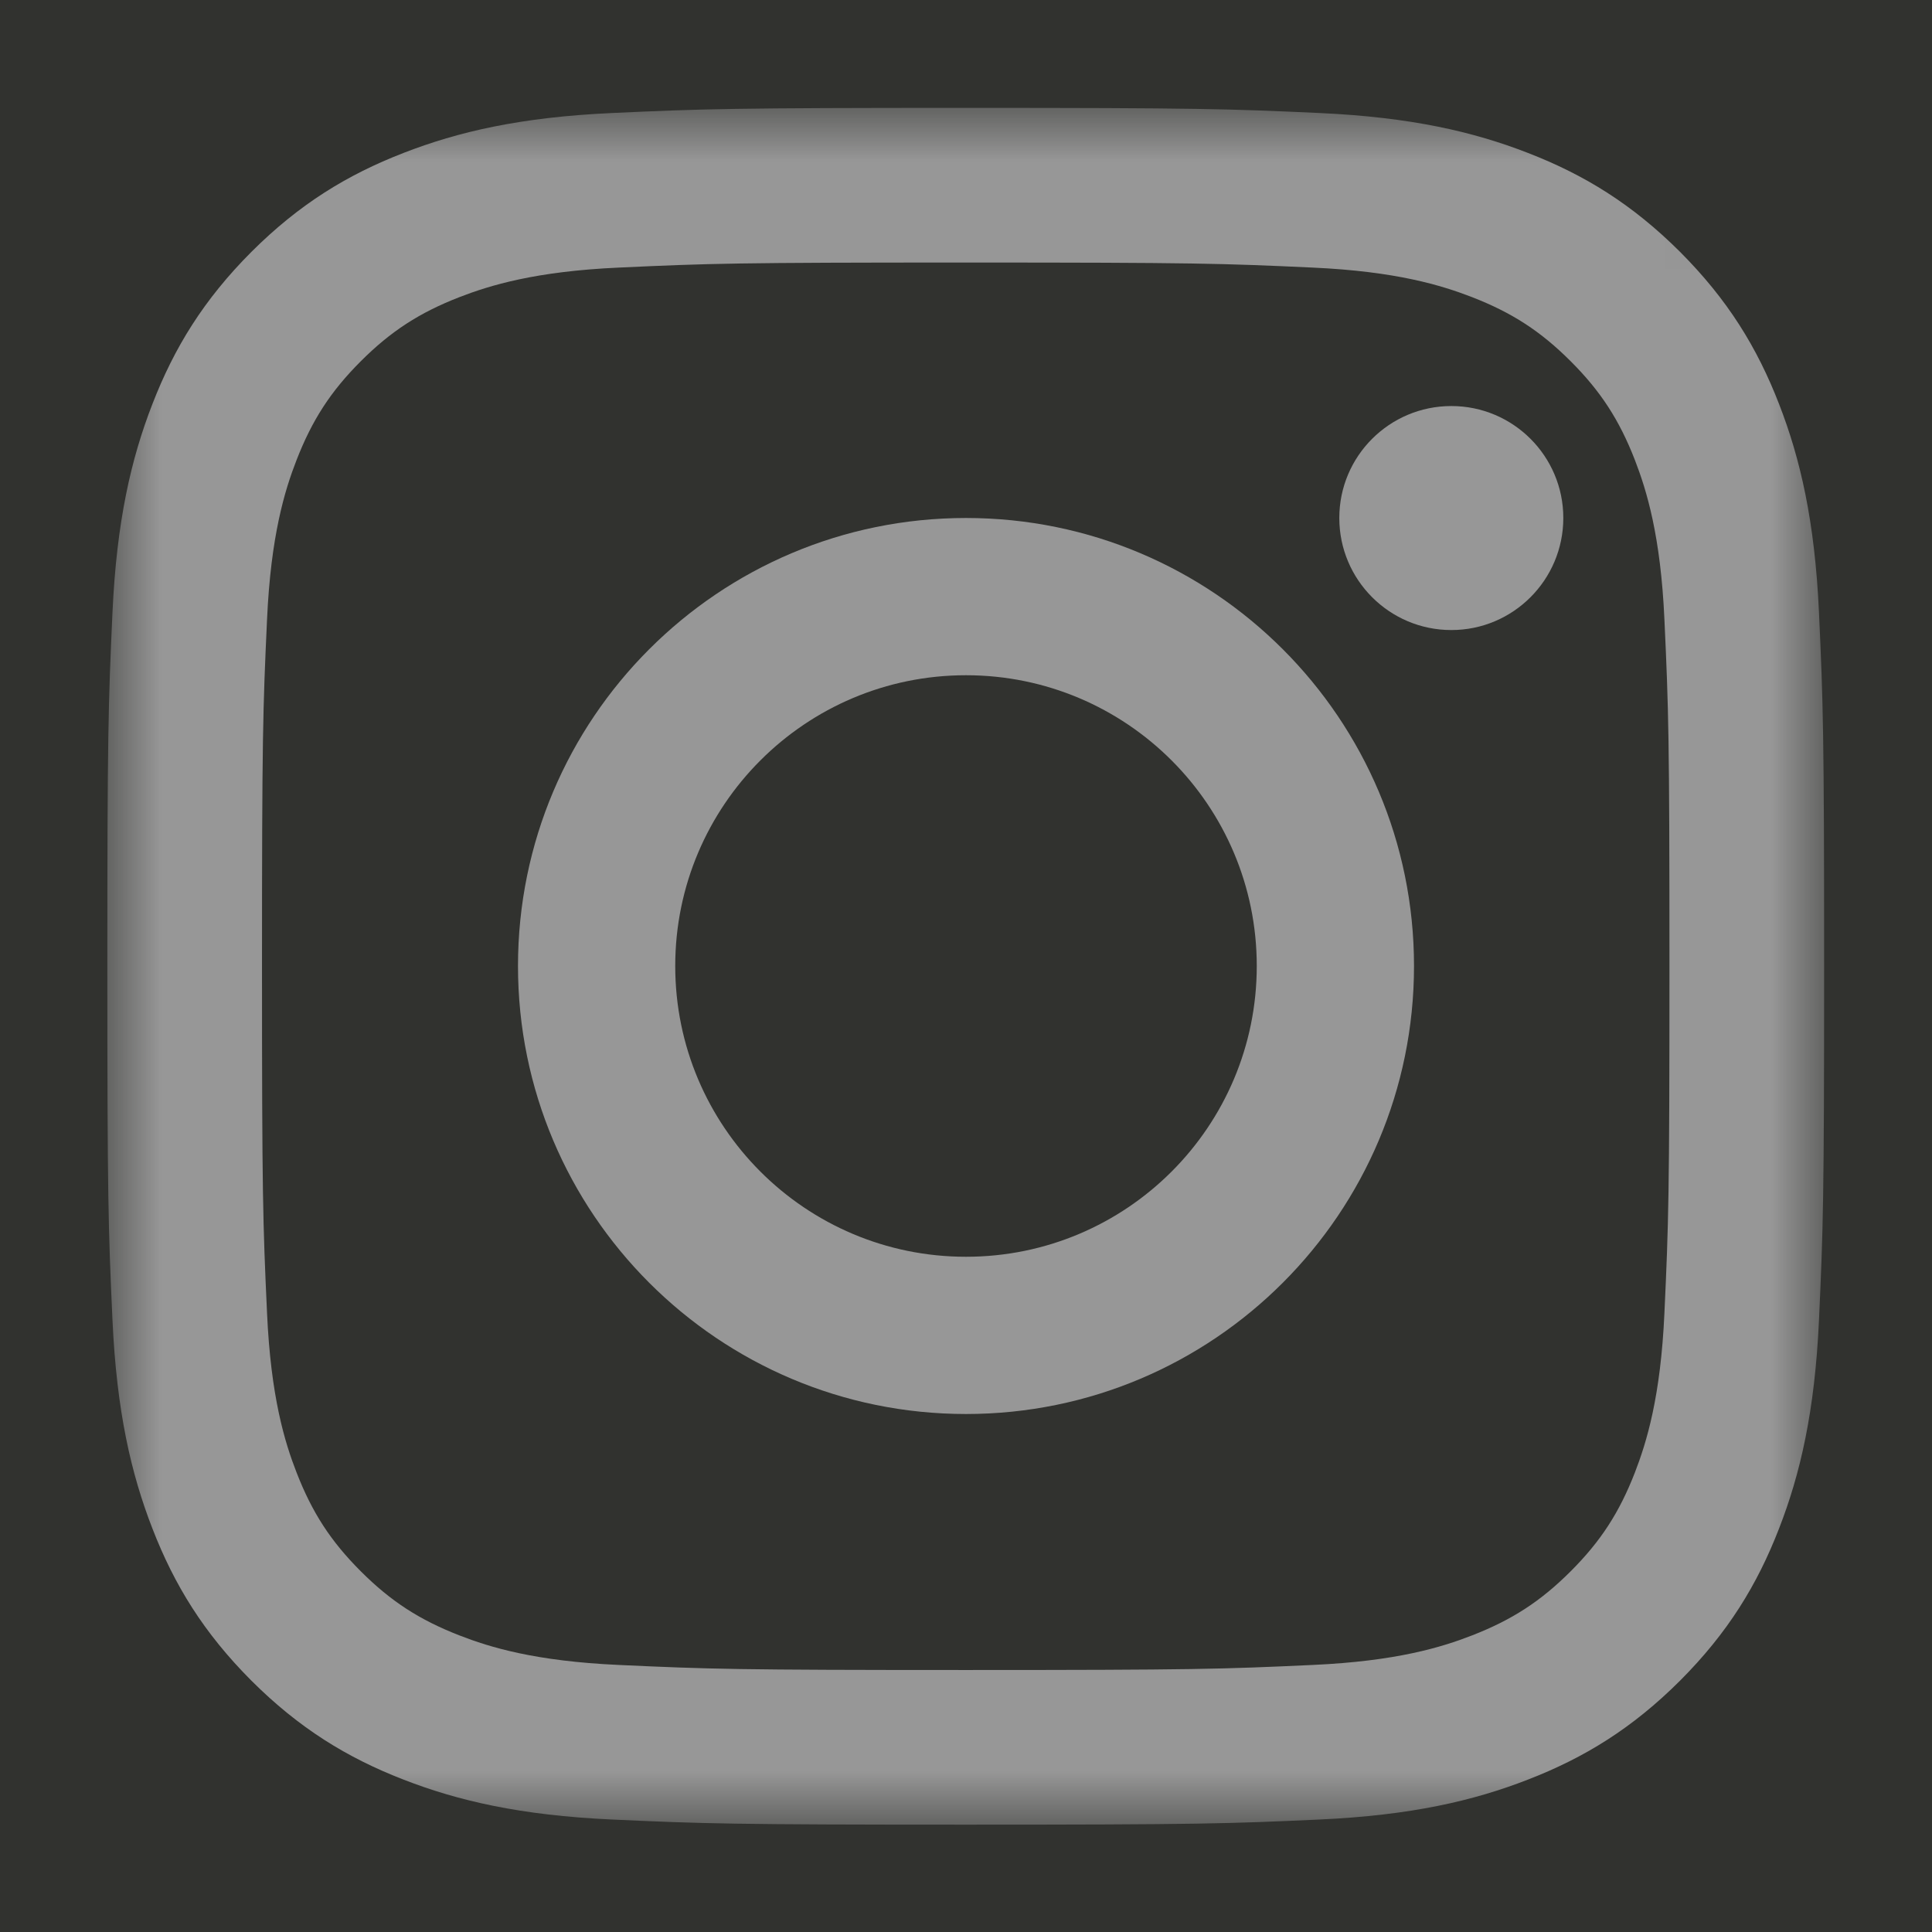 <?xml version="1.0" encoding="UTF-8"?>
<svg width="18px" height="18px" viewBox="0 0 18 18" version="1.1" xmlns="http://www.w3.org/2000/svg" xmlns:xlink="http://www.w3.org/1999/xlink">
    <!-- Generator: Sketch 49.1 (51147) - http://www.bohemiancoding.com/sketch -->
    <title>Group 10</title>
    <desc>Created with Sketch.</desc>
    <defs>
        <polygon id="path-1" points="1.58730159e-05 0.005 15.995 0.005 15.995 16 1.58730159e-05 16"></polygon>
    </defs>
    <g id="Symbols" stroke="none" stroke-width="1" fill="none" fill-rule="evenodd">
        <g id="footer2018" transform="translate(-572, -222)">
            <rect id="Rectangle-8" fill="#31322F" x="0" y="0" width="1440" height="558"></rect>
            <g id="Group-2" transform="translate(572, 182)">
                <g id="Group-10" transform="translate(1, 41)">
                    <g id="Page-1">
                        <g id="Group-3">
                            <mask id="mask-2" fill="white">
                                <use xlink:href="#path-1"></use>
                            </mask>
                            <g id="Clip-2"></g>
                            <path d="M7.997,0.005 C5.826,0.005 5.553,0.014 4.7,0.053 C3.849,0.092 3.268,0.227 2.759,0.425 C2.233,0.629 1.787,0.903 1.342,1.347 C0.898,1.792 0.624,2.238 0.42,2.764 C0.222,3.273 0.087,3.854 0.048,4.705 C0.009,5.558 1.58730159e-05,5.831 1.58730159e-05,8.003 C1.58730159e-05,10.175 0.009,10.447 0.048,11.3 C0.087,12.151 0.222,12.732 0.42,13.241 C0.624,13.767 0.898,14.213 1.342,14.658 C1.787,15.102 2.233,15.376 2.759,15.58 C3.268,15.778 3.849,15.913 4.7,15.952 C5.553,15.991 5.826,16 7.997,16 C10.169,16 10.442,15.991 11.295,15.952 C12.146,15.913 12.727,15.778 13.236,15.58 C13.762,15.376 14.208,15.102 14.653,14.658 C15.097,14.213 15.371,13.767 15.575,13.241 C15.773,12.732 15.908,12.151 15.947,11.3 C15.986,10.447 15.995,10.175 15.995,8.003 C15.995,5.831 15.986,5.558 15.947,4.705 C15.908,3.854 15.773,3.273 15.575,2.764 C15.371,2.238 15.097,1.792 14.653,1.347 C14.208,0.903 13.762,0.629 13.236,0.425 C12.727,0.227 12.146,0.092 11.295,0.053 C10.442,0.014 10.169,0.005 7.997,0.005 M7.997,1.446 C10.133,1.446 10.386,1.454 11.229,1.493 C12.009,1.528 12.432,1.659 12.714,1.768 C13.087,1.913 13.354,2.086 13.634,2.366 C13.914,2.646 14.087,2.913 14.232,3.286 C14.341,3.568 14.472,3.991 14.507,4.771 C14.546,5.614 14.554,5.867 14.554,8.003 C14.554,10.138 14.546,10.391 14.507,11.234 C14.472,12.014 14.341,12.437 14.232,12.719 C14.087,13.092 13.914,13.359 13.634,13.639 C13.354,13.919 13.087,14.092 12.714,14.237 C12.432,14.347 12.009,14.477 11.229,14.512 C10.386,14.551 10.133,14.559 7.997,14.559 C5.862,14.559 5.609,14.551 4.766,14.512 C3.986,14.477 3.563,14.347 3.281,14.237 C2.908,14.092 2.641,13.919 2.361,13.639 C2.081,13.359 1.908,13.092 1.763,12.719 C1.653,12.437 1.523,12.014 1.488,11.234 C1.449,10.391 1.441,10.138 1.441,8.003 C1.441,5.867 1.449,5.614 1.488,4.771 C1.523,3.991 1.653,3.568 1.763,3.286 C1.908,2.913 2.081,2.646 2.361,2.366 C2.641,2.086 2.908,1.913 3.281,1.768 C3.563,1.659 3.986,1.528 4.766,1.493 C5.609,1.454 5.862,1.446 7.997,1.446" id="Fill-1" fill="#979797" mask="url(#mask-2)"></path>
                        </g>
                        <path d="M8,10.709 C6.504,10.709 5.291,9.496 5.291,8 C5.291,6.504 6.504,5.291 8,5.291 C9.496,5.291 10.709,6.504 10.709,8 C10.709,9.496 9.496,10.709 8,10.709 M8,3.826 C5.695,3.826 3.826,5.695 3.826,8 C3.826,10.305 5.695,12.174 8,12.174 C10.305,12.174 12.174,10.305 12.174,8 C12.174,5.695 10.305,3.826 8,3.826" id="Fill-4" fill="#979797"></path>
                        <path d="M13.565,3.826 C13.565,4.402 13.098,4.87 12.522,4.87 C11.945,4.87 11.478,4.402 11.478,3.826 C11.478,3.25 11.945,2.783 12.522,2.783 C13.098,2.783 13.565,3.25 13.565,3.826" id="Fill-6" fill="#979797"></path>
                    </g>
                </g>
            </g>
        </g>
    </g>
</svg>